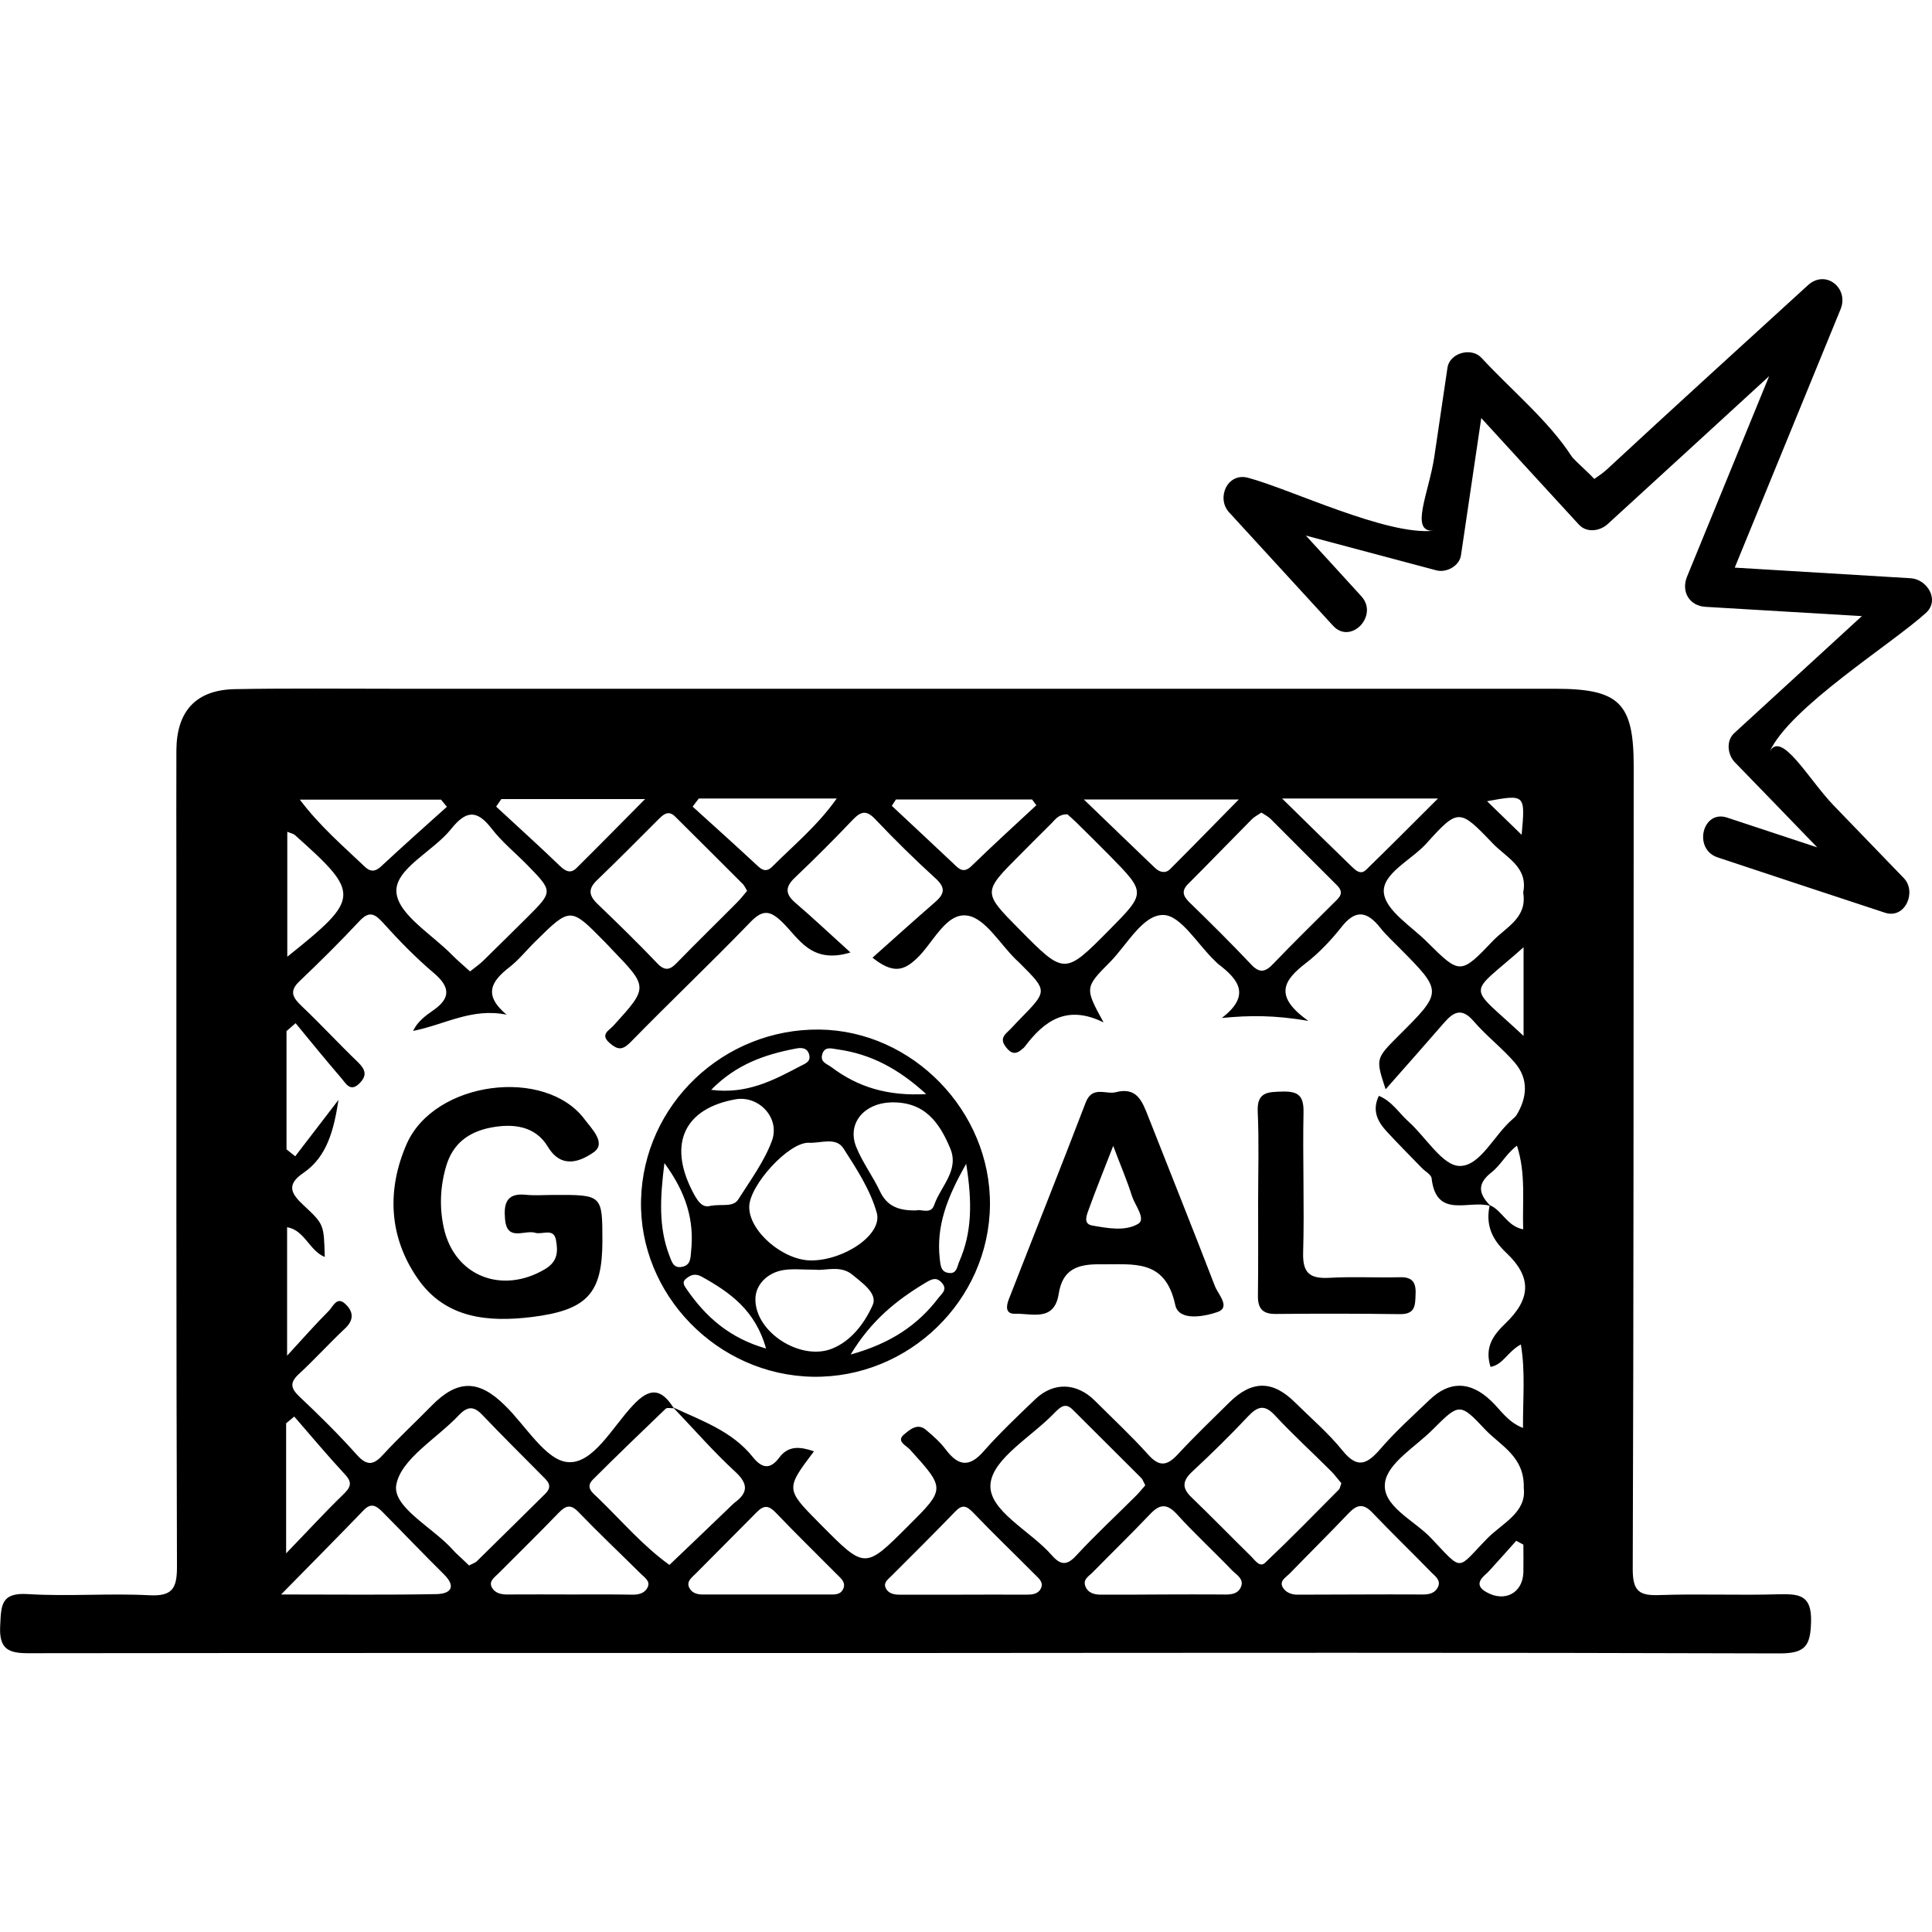 <svg xmlns="http://www.w3.org/2000/svg" viewBox="0 0 1000 1000" width="1000" height="1000">
<path d="M996.9 317.2c7.3-6.7 0.5-17.4-7.9-17.9l-91.1-5.5c18.3-44.6 36.5-89.2 54.8-133.8 4.4-10.9-7.8-20.8-17-12.3-34.7 31.7-69.5 63.3-104 95.3-2 1.8-4.4 3.5-6.5 4.9-4.1-4.4-10.3-9.6-11.8-11.8-11.8-18.3-31.7-34.7-46.6-50.9-5.2-5.6-16.5-2.6-17.6 5.2l-6.8 46c-2.8 18.7-12.9 39-0.5 38.3-24.1 2.6-74.1-21.6-95.9-27.4-10.7-2.9-16.6 10.5-9.8 17.9l53.8 58.7c9.2 10 23.8-5.3 14.6-15.3-9.6-10.5-19.1-21-28.7-31.4 22.5 6 45 12 67.5 18 5.2 1.4 12-2.2 12.8-7.8l10.5-71c16.8 18.4 33.7 36.8 50.5 55.1 4.1 4.5 11 3.4 15-0.3 27.9-25.5 55.7-51 83.5-76.5-14.2 34.6-28.3 69.2-42.5 103.8-3.1 7.6 1.1 15.1 9.6 15.6l80.9 4.8c-22 20.2-44.1 40.4-66.1 60.6-4.3 4-3.4 11.1 0.3 15 14.3 14.7 28.5 29.4 42.7 44.1l-46.6-15.4c-12.9-4.3-17.8 16.4-4.9 20.6 28.8 9.6 57.7 19.1 86.5 28.6 10.6 3.5 16.6-10.9 9.8-17.9-12.1-12.6-24.3-25.1-36.4-37.7-12.9-13.4-27.1-39.3-33.1-27.6 10.3-23 63.5-56 81-72z m-76.3 508c-20.5 0.6-41-0.3-61.5 0.4-10.5 0.4-14-1.8-14-13.4 0.5-138.6 0.4-277.1 0.5-415.6 0-32.8-7.5-40.1-40.7-40.1-200 0-400 0-600 0-27.8 0-55.6-0.3-83.4 0.2-20 0.4-30 11.3-30.2 31.4-0.1 21.5 0 42.9 0 64.4 0 119.5-0.1 239 0.3 358.5 0 11.2-2.4 15.3-14.3 14.7-21-1.1-42 0.7-62.9-0.6-14-0.9-13.8 5.9-14.3 16.3-0.7 12.4 4.4 14.4 15.2 14.3 150.7-0.2 301.5-0.1 452.2-0.1 151.2-0.1 302.5-0.3 453.7 0.2 13.3 0 15.9-4 16.2-16.4 0.4-14.1-6.4-14.4-16.8-14.2z m-133-393.1c-6.6-6.4-12.2-11.9-17.9-17.4 19.8-3.6 19.8-3.6 17.9 17.4z m-15.2 4.2c6.9 7.4 18.7 12.3 16 25.7 2.2 13-8.7 17.8-15.5 24.8-16.9 17.8-17.3 17.6-34 1-8.2-8.3-21.4-16.2-22.6-25.5-1.2-10 14-17 21.8-25.5 16.6-18.4 17.2-18.4 34.3-0.5z m16.2 54v45.9c-29.6-27.8-29.4-19.7 0-45.9z m-44.3-77c-13.9 13.9-25.5 25.5-37.2 36.9-2.9 2.8-5.4 0.3-7.5-1.7-11-10.7-22-21.4-36-35.2h80.7z m-91.4 7.3c1.9 1.2 3.6 2.1 4.9 3.4 11.4 11.4 22.7 22.8 34.1 34.1 4.4 4.3 1 6.7-1.8 9.5-10.3 10.3-20.8 20.5-30.9 31.1-4.1 4.3-7.1 5.4-11.7 0.4-10.4-11-21.1-21.6-31.9-32.1-3.4-3.4-4.2-6-0.4-9.7 11-11 21.8-22.2 32.8-33.3 1.3-1.3 3-2.1 4.9-3.4z m-11.7-6.8c-13 13.2-24.2 24.7-35.5 36-2.5 2.5-5.4 1.7-7.8-0.5-11.4-10.9-22.8-21.9-36.9-35.5h80.2z m-88.7 7.7c1.1 1 2.9 2.5 4.5 4.1 5.9 5.8 11.8 11.6 17.5 17.4 18.7 19.1 18.7 19.1-0.5 38.5-23 23.2-23 23.2-46.4-0.5-19-19.2-19-19.2 0.2-38.4 5.5-5.5 11-11.1 16.5-16.5 2-2 3.6-4.7 8.2-4.6z m-88.7-7.7h70.4l2.2 3c-11.2 10.4-22.5 20.7-33.5 31.4-4.3 4.2-6.7 1.4-9.6-1.4-10.5-9.9-21.1-19.8-31.7-29.7l2.2-3.4z m-102.1-0.5h71.4c-10 14.1-22.2 24.1-33.2 35.1-2.4 2.5-4.6 2.7-7.4 0.1-11.2-10.4-22.6-20.7-34-31l3.2-4.2z m-12.1 9.5c11.7 11.6 23.4 23.3 35.1 35 0.6 0.7 1 1.6 2 3.3-1.6 1.9-3.3 4.1-5.2 6-10.3 10.4-20.7 20.5-30.9 31-3.6 3.8-6.3 4.9-10.5 0.4-10-10.5-20.5-20.7-31-30.8-4.4-4.3-4.7-7.7-0.1-12.1 10.8-10.4 21.4-21.1 32.1-31.8 2.7-2.7 5.2-4.4 8.5-1z m-90.1-9.2h74.4c-12.9 13-24.1 24.4-35.5 35.7-3.1 3.1-5.8 1.6-8.7-1.2-10.8-10.4-21.9-20.4-32.9-30.6l2.7-3.9z m-5.1 15.2c5.3 6.9 12.2 12.5 18.3 18.7 13.6 13.9 13.6 13.9 0.4 27.1-7.6 7.5-15.2 15.1-22.8 22.5-2 2-4.4 3.6-7 5.7-3.4-3.1-6.3-5.5-9-8.2-10.4-10.8-28-21-29.1-32.6-1.1-12.2 18.9-21.2 28.2-32.8 7.6-9.5 13.2-10.5 21-0.4z m-26.1-14.9l3 3.7c-11.4 10.2-22.8 20.4-34 30.8-3.1 2.9-5.7 3-8.7 0-11.1-10.6-22.9-20.6-33.4-34.5h73.1z m-79.6 16.6c2 0.9 3.1 1 3.8 1.6 34.2 30.5 34.2 32.7-3.8 63.1v-64.7z m-0.6 306.2l4.2-3.5c8.7 10 17.2 20.2 26.3 30 4.2 4.5 2.6 6.9-1.2 10.6-9 8.7-17.5 18-29.3 30.2v-67.3z m78.1 88.4c-25.5 0.5-51 0.2-80.7 0.2 16.1-16.4 29.6-30 42.9-43.8 4.1-4.2 7-1.5 9.8 1.3 10.6 10.7 21 21.6 31.7 32.2 6.4 6.4 3.2 9.9-3.7 10.1z m16.6-14.8c-1.5-1.4-2.8-2.7-4.2-4-1.4-1.3-2.9-2.6-4.2-4.1-10.2-11.5-31.3-22-29.3-33.6 2.4-13.5 21-24 32.4-36.1 4.2-4.4 7.5-5 12-0.3 10.1 10.6 20.5 20.9 30.8 31.3 2.6 2.7 6.3 5.3 2 9.6-11.8 11.7-23.6 23.3-35.4 34.9-1 1-2.5 1.4-4.1 2.3z m92.3 11.5c-1.4 2.7-4.2 3.6-7.5 3.6-10.7-0.2-21.4-0.1-32.1-0.1-10.7 0-21.4-0.1-32.2 0-3.6 0.1-7.1-0.5-8.8-3.8-1.6-3.3 1.7-5.2 3.6-7.2 10.3-10.4 20.8-20.6 30.9-31.1 3.7-3.8 6.2-5 10.5-0.5 10.5 10.9 21.5 21.3 32.2 31.9 2 2 5.2 3.9 3.4 7.2z m-25.5-46.4c-2.7-2.6-6.9-5.4-2.7-9.6 12.4-12.4 25-24.5 37.6-36.6 0.8-0.8 2.8-0.2 4.3-0.3 10.5 11 20.6 22.6 31.8 32.9 6.9 6.4 6.5 10.9-0.4 16-0.4 0.3-0.7 0.7-1.1 1-10.8 10.4-21.7 20.8-32.6 31.2-13.8-9.9-24.8-22.9-36.9-34.6z m126.8 47.1c-1.5 3.2-4.8 2.8-7.7 2.8-10.7 0-21.4 0-32.1 0-10.8 0-21.5 0-32.2 0-3.1 0.1-6.1-0.5-7.6-3.4-1.7-3.3 1.2-5.3 3.2-7.3l31.9-32.1c3.5-3.5 6-3.3 9.5 0.3 10.5 11 21.3 21.5 31.9 32.2 2 2 4.7 4.1 3.1 7.5z m102.3-0.2c-1.5 2.9-4.6 3.1-7.6 3.1-11.2-0.1-22.4 0-33.5 0-10.7 0-21.4 0-32.1 0-3.1 0-6.1-0.8-7.2-3.8-1-2.7 1.6-4.3 3.2-6 11-11 22.1-22 32.9-33.2 3.6-3.8 5.8-3.1 9.3 0.5 10.4 10.9 21.3 21.3 31.9 32 2 2 4.8 4.1 3.1 7.4z m5.7-17.3c-11-12.7-33.2-23.2-31.7-37.1 1.4-13.2 21.5-24.4 33.2-36.7 3.1-3.1 5.6-5.4 9.5-1.4 11.7 11.7 23.4 23.3 35.1 35 1 0.9 1.4 2.4 2.3 4-1.6 1.8-3.1 3.7-4.8 5.4-10.3 10.3-21 20.2-30.9 30.9-4.9 5.4-8.2 5-12.7-0.1z m98 16.2c-1.7 4.3-6 4.2-10 4.1-10.1-0.1-20.3 0-30.5 0-10.6 0.1-21.3 0.1-32 0.1-3.6 0-6.9-0.9-8.2-4.6-1.2-3.5 2.1-5.1 4-7.1 9.8-10 19.9-19.8 29.6-30 5.1-5.4 8.8-5.5 14 0.2 9.1 10 19.1 19.2 28.5 29 2.2 2.2 6.1 4.3 4.6 8.3z m5.3-15.5c-10.4-10.2-20.5-20.6-31-30.7-5-4.8-4.7-8.5 0.3-13.2 10-9.3 19.7-18.8 29-28.7 5-5.3 8.6-6.3 14-0.4 9.2 9.9 19.3 19.1 28.9 28.7 2 2 3.7 4.4 5.4 6.3-0.6 1.5-0.7 2.7-1.3 3.3-12.6 12.7-25.2 25.6-38.2 37.9-2.7 2.6-5.2-1.3-7.1-3.2z m96.7 15.5c-1.6 3.6-4.9 4.2-8.6 4.1-10.7-0.1-21.4 0-32.1 0-10.7 0.1-21.5 0-32.2 0.1-3.2 0-6.1-1.3-7.5-3.7-2-3.4 1.5-5.2 3.4-7.1 10.2-10.5 20.6-20.8 30.7-31.4 4.1-4.3 7.4-5.2 12-0.5 10.1 10.6 20.6 20.7 30.8 31.2 1.9 1.9 4.9 3.9 3.5 7.3z m44.1-7.4c-0.3 10.7-9.6 15.7-19.1 10.3-4.7-2.6-4.6-5.5-0.8-8.9 1.4-1.2 2.7-2.6 4-4.1 4.1-4.5 8.2-9.1 12.2-13.6l3.7 2c0 4.8 0.1 9.6 0 14.3z m-18.5-17.7c-16.3 16.6-12.3 17.9-29.3 0-8.8-9.3-25.6-16.6-23.8-28.8 1.5-10.2 15.9-18.5 24.8-27.5 13.5-13.5 14-13.8 26.9 0 7.9 8.4 20.6 14 20.1 30.4 1.5 12.6-10.9 18.1-18.7 25.9z m9-110.9c-6.5 6.2-10.6 12.5-7.5 22.3 6.5-1.1 8.9-8 15.7-11.6 2.4 14.2 1 27.9 1.1 43.2-8-3.1-11.7-9.5-16.7-14.2-10.6-10-21.3-10.3-31.7-0.3-8.8 8.4-17.9 16.6-25.8 25.8-7 8-11.9 9.5-19.3 0.3-7.3-9-16.3-16.7-24.6-24.9-11.5-11.4-22.2-11.4-33.8 0-9 8.9-18.2 17.7-26.8 27-5.5 5.9-9.5 6.6-15.3 0.1-8.8-9.8-18.4-18.7-27.7-28-9.3-9.2-21.2-9.7-30.6-0.8-9.2 8.8-18.4 17.5-26.8 27-7.3 8.4-13 7.9-19.5-0.6-2.9-3.9-6.6-7.2-10.3-10.3-4.5-4-8.7 0-11.5 2.3-4.2 3.5 1.2 5.7 3.1 7.8 18.4 20.3 18.4 20.3-1.1 39.7-22.2 22.2-22.2 22.2-44.8-0.6l-1-1c-17.5-17.7-17.5-17.7-2.8-37.2-7-2.4-13.2-3.2-18 3.3-5 6.7-9.3 5.1-13.7-0.4-10.7-13.4-26.4-18.7-41.1-25.6-6.3-9.8-12.2-10.5-20.9-1.1-10.5 11.1-20.5 30.3-33.5 29.4-11.5-0.7-21.9-18.8-32.7-29.3-13.7-13.6-24.7-13.5-38.1 0.2-8.2 8.4-16.8 16.3-24.7 24.9-4.9 5.5-8.4 6.6-13.9 0.4-9.4-10.5-19.5-20.5-29.8-30.2-4.6-4.4-4.9-7.3-0.1-11.7 8.2-7.6 15.7-15.9 23.9-23.6 4.8-4.5 4-8.9 0.1-12.5-4.5-4.4-6.5 1.5-8.8 3.7-6.5 6.5-12.6 13.4-21.4 23v-66.5c9.1 1.5 11.5 12.2 19.5 15.4-0.5-16.5-0.2-16.8-10.8-26.6-6.6-6.1-9.3-10.7-0.4-16.8 12.4-8.4 15.9-22.3 18.3-37.9l-22.4 29.2-4.5-3.6v-61.2l4.7-4.1c7.9 9.6 15.7 19.2 23.8 28.6 2.2 2.6 4.6 7.3 9.3 2.5 4.1-4.1 3-7.2-0.9-11-9.8-9.4-19.1-19.5-29-28.9-4.5-4.3-6.8-7.6-1.2-12.9 10.6-10.1 21-20.4 31-31.1 5.2-5.6 8.1-3.8 12.5 1.1 8.1 9 16.7 17.8 26 25.7 8.4 7.1 9 12.9-0.2 19.3-4 2.8-8 5.6-10.5 10.7 16.3-3.2 30.4-12.1 48.4-8.4-12.5-10.5-7.6-17.5 1.5-24.6 4.9-3.8 8.9-8.9 13.4-13.3 18.1-17.9 18.2-17.8 35.6-0.1 1.4 1.4 2.7 2.8 4 4.2 18.9 19.6 18.9 19.6 0.8 39.5-2.2 2.5-7.2 4.5-1.8 9.1 4 3.4 6.4 3.7 10.6-0.5 20.3-20.8 41.4-40.8 61.6-61.7 6.6-7 10.4-7 17.2-0.3 8.4 8.2 14.8 21.7 35.1 15.5-10.6-9.6-19.4-17.9-28.5-25.7-5.4-4.6-5.3-8.3-0.2-13.1 10.2-9.7 20.2-19.7 29.9-29.9 4.2-4.4 7.1-5.1 11.6-0.3 10.1 10.6 20.5 20.9 31.3 30.7 5.7 5.2 4.2 8.4-0.7 12.6-10.6 9.2-21 18.6-32 28.4 10.5 8.3 16 6.9 22.8 0.5 8.6-8 15.1-23.9 26.2-22.3 9.4 1.3 17 14.8 25.4 22.9 0.8 0.7 1.5 1.4 2.2 2.1 14 14 14 14 0 28.3-2.4 2.4-4.6 5-7.1 7.3-3.5 3.3-1.9 5.9 0.6 8.7 2.7 2.8 5.1 1.9 7.5-0.3 0.4-0.3 0.8-0.6 1.1-1 10-13.3 21.7-22.2 40.9-12.7-9.7-17.8-9.9-18 3.5-31.4 8.8-9 16.9-24.5 27.5-24.2 9 0.2 17.6 15.1 26.4 23.5 0.7 0.6 1.3 1.4 2.1 2 10.4 7.9 16.9 16.2 1.7 27.8 14.4-1.4 27.2-1.5 44.8 1.5-18.4-13-12.5-21.2-1.4-29.8 6.9-5.3 13.1-11.9 18.5-18.7 7.4-9.5 13.4-8.2 20.2 0.4 3 3.8 6.7 7.1 10.1 10.6 22.2 22.4 22.2 22.4-0.7 45.2-11.9 11.9-11.9 11.9-6.7 27.7 10.2-11.5 20.4-23.1 30.5-34.7 4.9-5.6 9.1-7.4 15-0.6 6.6 7.7 14.9 14 21.5 21.7 7 8.3 6.3 17.8 0.8 26.9-0.5 0.8-1.3 1.5-2 2.1-9.7 8.2-16.7 24.4-27.5 24.3-8.9-0.1-17.5-15-26.5-23-4.9-4.4-8.5-10.5-15.3-13.3-3.7 7.6-0.6 13.4 4.1 18.5 6 6.5 12.2 12.7 18.3 19 1.7 1.7 4.7 3.3 4.9 5.2 2.4 21.2 19.3 11.1 30 14.2-2 9.7 1 17.1 8.4 24.1 13.6 12.8 13.2 24-0.4 37z m9.4-48.9c-8.4-1.6-10.9-9.9-17.3-12.5-5.4-5.7-7-10.8 0.9-17 4.8-3.7 7.7-9.8 13.2-13.8 4.7 14.9 2.7 28.6 3.2 43.3z m-364.2-103.4c-49.8-0.6-91.2 38.9-92.4 88.2-1.2 48.9 39.5 90.7 89 91.5 49.5 0.8 91.1-39.5 91.6-88.8 0.5-48.6-40-90.3-88.2-90.9z m1.3 13.2c1.1-4.9 5.1-3.3 8.3-2.9 16.8 2.4 31.1 9.8 45.6 23.1-20 1.1-35.3-3.6-49-13.9-2.2-1.7-5.8-2.5-4.9-6.3z m11 48.2c6.8 10.6 14 21.6 17.3 33.4 3.2 11.2-16.7 24.6-33.8 24.7-14.6 0.1-32.3-15.1-32.2-27.7 0-11.1 20.5-33.7 30.9-33.2 6 0.3 13.9-3.1 17.8 2.8z m-24.9-51.5c2.7-0.6 6.2-0.8 7.2 3 1.1 3.9-2.3 4.8-4.7 6.1-13.7 7.2-27.4 14.6-46 12.2 12.9-13.2 27.8-18.3 43.5-21.3z m-30.9 26.2c12-2.1 23.3 9.6 18.8 21.6-4 10.7-11.1 20.3-17.3 30.1-2.7 4.3-8 2.4-14.3 3.4-4.7 1.5-7.2-3-9.8-8.1-12.2-24.3-3.7-42.3 22.6-47z m-34.3 80.7c-5.5-14.5-4.8-29.3-2.5-47.7 11.5 15.7 15.5 29.9 13.8 45.8-0.3 3.6-0.3 7-4.6 7.9-4.8 1-5.5-3.1-6.7-6z m9.3 18c-1.2-1.9-3.3-3.9-0.3-6.1 2.4-1.9 4.7-2.5 7.8-0.8 14.6 8.1 27.8 17.4 33.3 37.2-18.8-5.4-31-16.2-40.8-30.3z m35.3 5.1c-0.2-7.6 6-14 14.4-15.4 4.8-0.8 9.7-0.2 16.9-0.2 4.8 0.6 12.8-2.5 18.9 2.6 4.9 4.1 13.2 9.7 10.5 15.7-4.2 9.4-11.2 18.8-21.4 22.7-16.1 6.1-39.1-8.5-39.3-25.4z m94.9-1.2c-10.9 14.4-25.1 23.8-45.6 29.5 10.6-17.6 23.7-28.1 38.5-37 3.2-1.9 5.8-3.5 8.8 0 2.9 3.4-0.1 5.4-1.7 7.5z m10.6-18.6c-1.1 2.5-1.2 6.3-5.2 5.9-4.4-0.4-4.5-4-4.9-7.5-1.8-16.7 3.6-31.3 13.7-49 3.2 20 3 35.6-3.6 50.6z m-13-29.2c-1.7 4.9-6.8 1.9-9.1 2.7-9 0.2-15.2-2-18.9-9.8-3.7-7.9-9.1-15-12.3-23-5-12.4 4.3-22.7 17.9-23.1 17.5-0.5 25.1 10.4 30.7 23.7 4.9 11.5-5 19.8-8.3 29.5z m-196.9-5.3c-4.8 0-9.8 0.4-14.6-0.1-10-1-11.3 4.8-10.6 12.6 1 11.9 10.1 5.4 15.7 7.1 3.6 1.1 9.6-2.8 10.7 3.9 1 5.7 1 10.9-5.7 14.9-22.2 13.2-46.9 3.7-52.4-21.4-2.3-10.5-1.9-21.2 1.2-31.8 3.4-11.7 11.5-17.7 22.8-20 11.7-2.3 23.3-1.1 29.9 9.9 7.3 12.1 17.5 7.1 23.7 2.8 6.7-4.7-1.1-12.2-4.6-16.9-20.3-27.4-77.8-20.1-92.2 12.6-10.2 23.3-9.5 47.8 5.7 69.7 14.4 20.8 36.6 22.6 59 19.9 29-3.6 36.5-12.4 36.6-39.1 0-24.2 0-24.2-25.2-24.1z m307.6-40.9c-3-7.5-5.7-15.1-16.6-12.3-5.1 1.4-12.3-3.6-15.7 5.5-13 34-26.5 67.7-39.7 101.6-1.3 3.3-2.1 7.7 3.1 7.6 8.8-0.3 20.4 4.4 22.7-10.4 2-12.6 9.7-15.4 21.7-15.2 17 0.2 33.4-3 38.6 21 1.8 8.7 15.2 6 21.9 3.7 7-2.5 0.2-9.2-1.4-13.5-11.3-29.4-23.1-58.7-34.6-88z m-5 55.8c-6.8 4.1-16 2.3-24 0.9-4.8-0.9-2.6-5.7-1.6-8.5 3.6-10 7.6-19.8 12.6-32.7 4 10.7 7.3 18.2 9.7 26 1.6 4.8 7.3 11.8 3.3 14.3z m135.3 27.7c-12.2 0.3-24.4-0.4-36.5 0.3-9.9 0.5-13.8-2.3-13.5-13 0.7-24.3-0.3-48.6 0.2-73 0.1-8.6-3.1-10.6-11-10.4-7.6 0.2-13.2 0.2-12.7 10.5 0.7 15.6 0.2 31.2 0.2 46.8 0 16 0.1 32.1-0.1 48.2-0.1 6.6 2.2 9.7 9.3 9.6 21.4-0.2 42.8-0.2 64.2 0.1 8.1 0.1 7.9-4.7 8.1-10.4 0.3-6.2-1.8-8.9-8.2-8.7z"/>
</svg>
